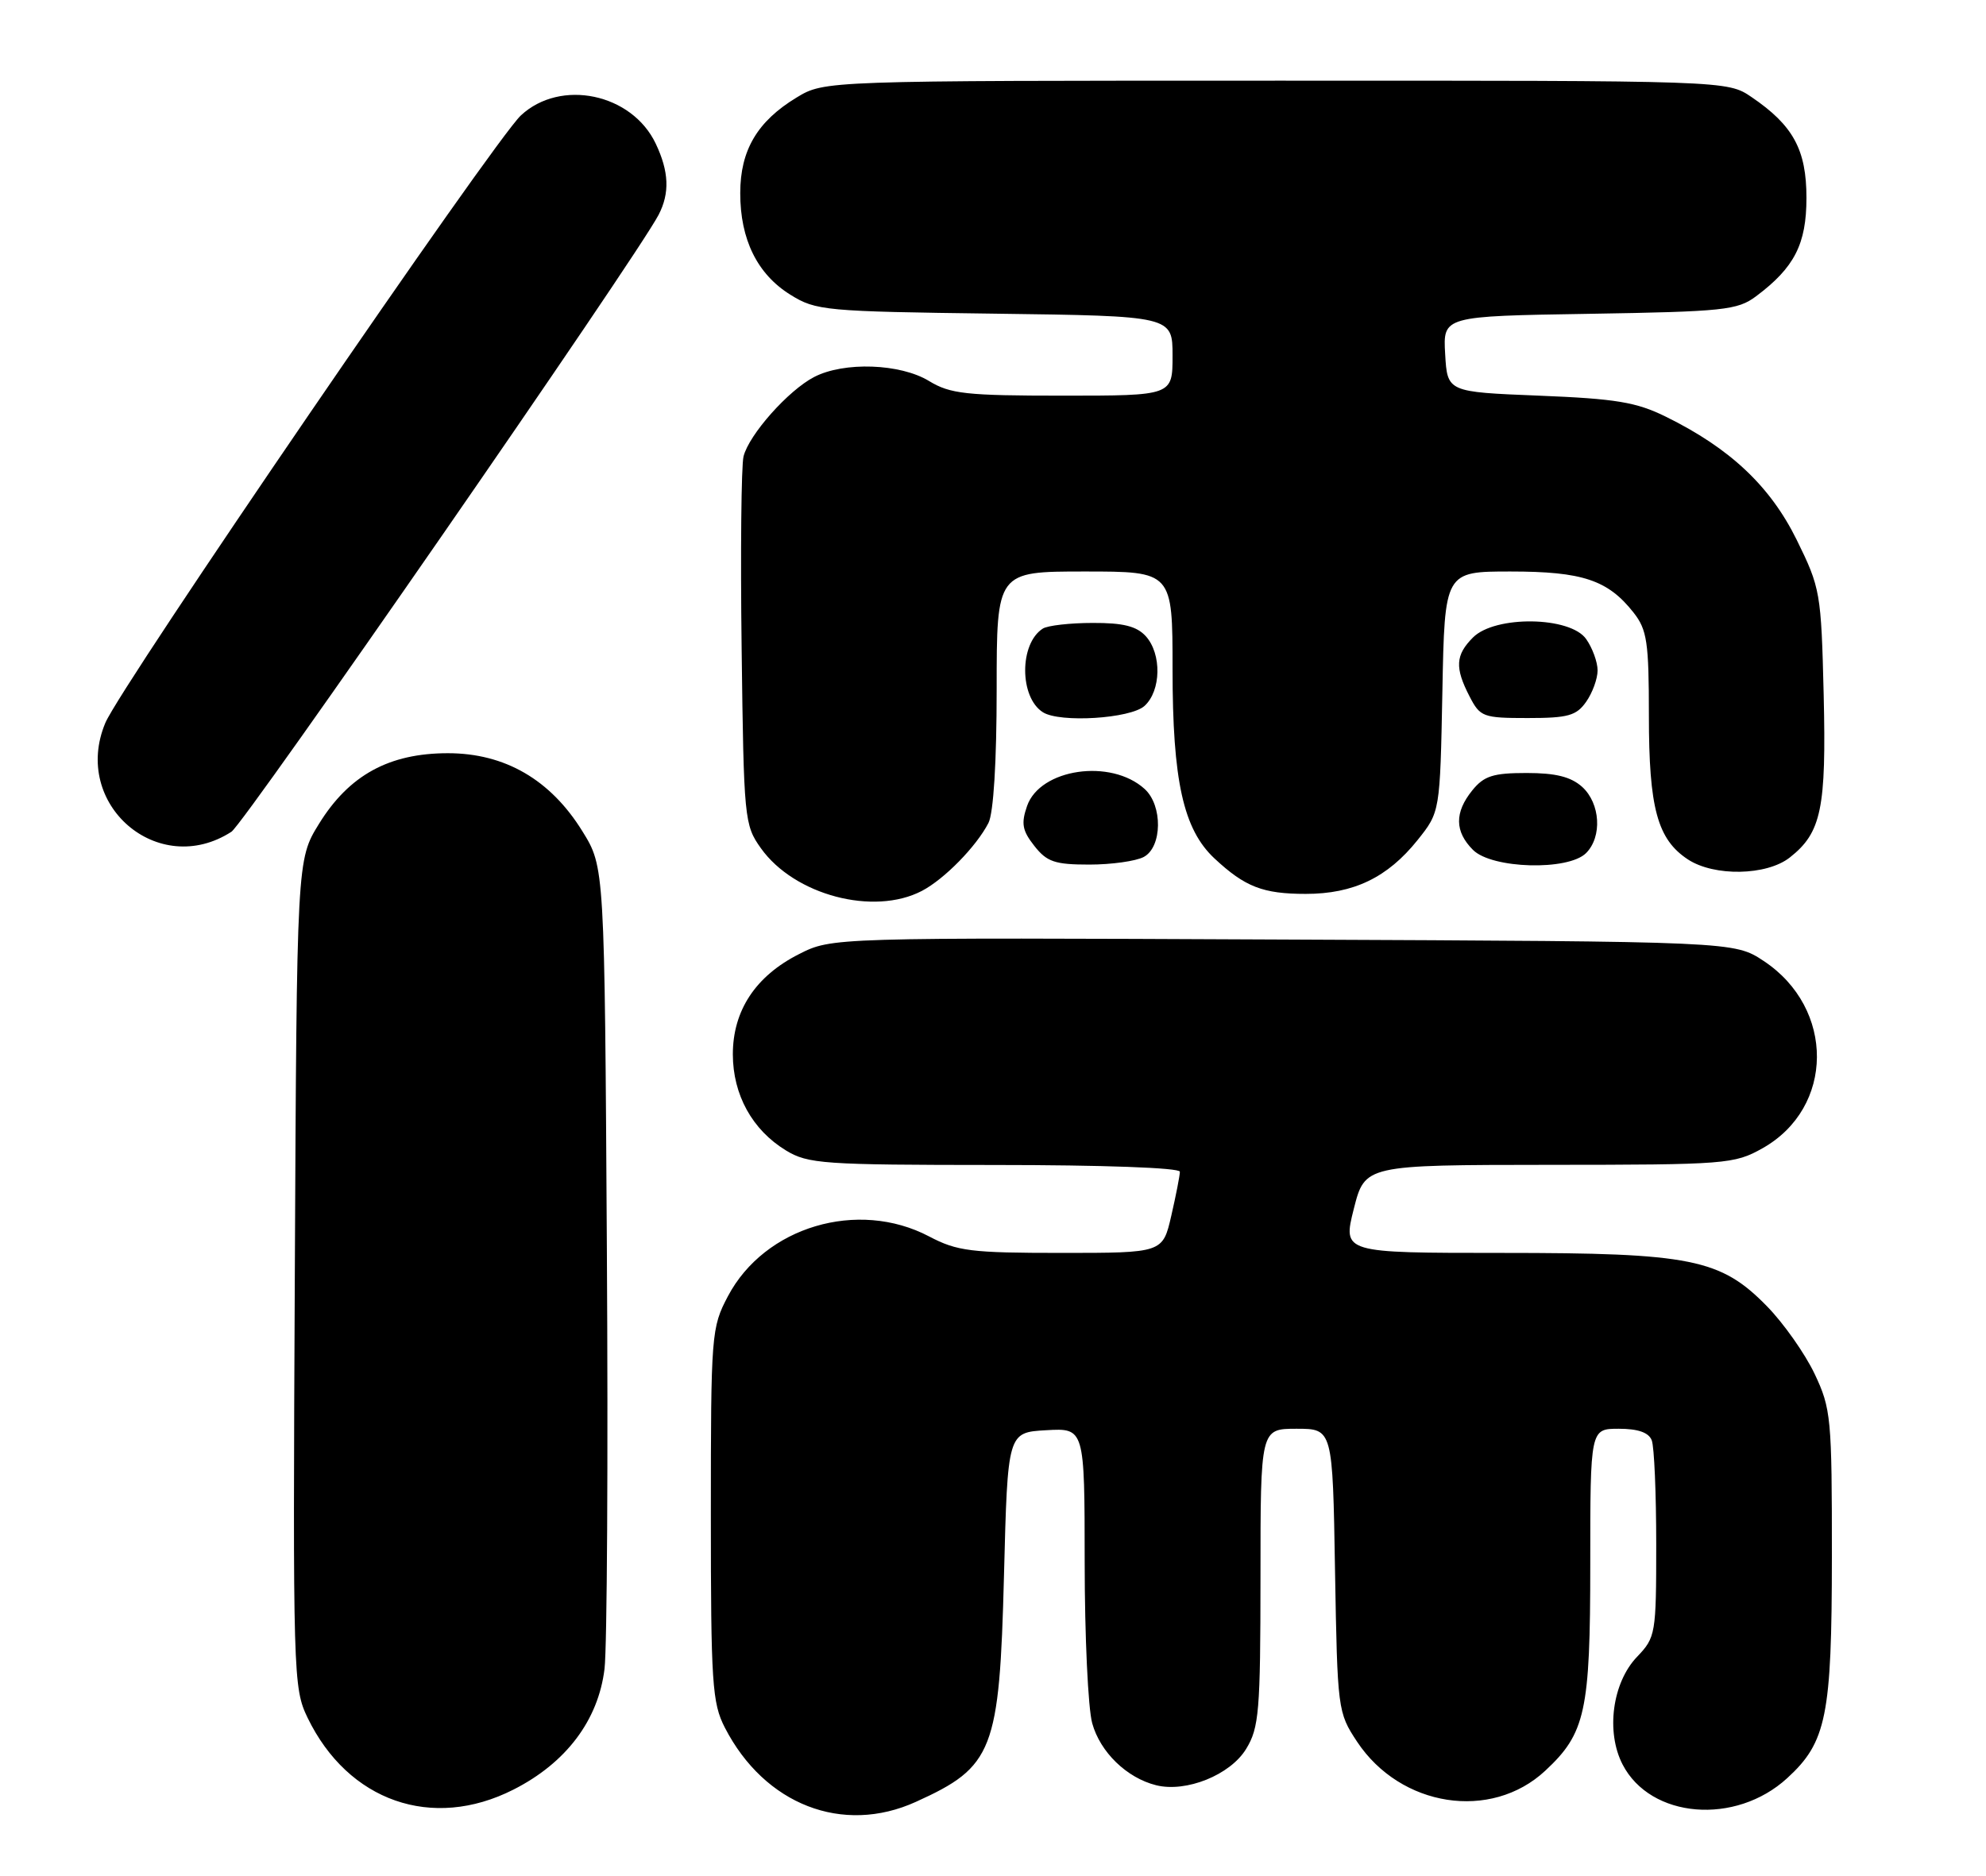 <?xml version="1.0" encoding="UTF-8" standalone="no"?>
<!DOCTYPE svg PUBLIC "-//W3C//DTD SVG 1.1//EN" "http://www.w3.org/Graphics/SVG/1.1/DTD/svg11.dtd" >
<svg xmlns="http://www.w3.org/2000/svg" xmlns:xlink="http://www.w3.org/1999/xlink" version="1.1" viewBox="0 0 271 256">
 <g >
 <path fill="currentColor"
d=" M 124.98 245.92 C 135.55 241.13 136.38 238.99 137.00 215.00 C 137.50 195.50 137.50 195.50 142.75 195.20 C 148.00 194.90 148.00 194.90 148.01 213.20 C 148.01 223.26 148.47 233.17 149.04 235.20 C 150.13 239.14 153.75 242.65 157.75 243.65 C 161.85 244.68 167.88 242.25 170.04 238.70 C 171.81 235.81 171.99 233.56 172.00 215.25 C 172.00 195.00 172.00 195.00 176.92 195.00 C 181.85 195.00 181.85 195.00 182.17 214.33 C 182.50 233.37 182.54 233.71 185.18 237.71 C 191.11 246.65 203.45 248.57 210.85 241.68 C 216.35 236.57 217.00 233.59 217.00 213.54 C 217.00 195.00 217.00 195.00 220.89 195.00 C 223.52 195.00 224.98 195.51 225.39 196.58 C 225.73 197.45 226.00 203.84 226.00 210.78 C 226.00 223.02 225.92 223.47 223.39 226.12 C 220.01 229.64 219.11 236.37 221.41 240.82 C 225.22 248.20 236.82 249.16 243.88 242.68 C 249.23 237.78 249.96 234.19 249.97 212.50 C 249.98 193.51 249.86 192.25 247.61 187.50 C 246.30 184.75 243.38 180.60 241.12 178.29 C 234.79 171.81 230.75 171.00 204.93 171.00 C 183.22 171.00 183.22 171.00 184.73 165.00 C 186.25 159.00 186.25 159.00 211.37 158.98 C 235.56 158.97 236.65 158.88 240.50 156.72 C 250.33 151.19 250.42 137.62 240.67 131.16 C 236.65 128.50 236.65 128.50 175.07 128.23 C 113.50 127.95 113.50 127.95 109.01 130.23 C 103.10 133.22 100.00 137.93 100.00 143.90 C 100.01 149.42 102.65 154.21 107.24 157.01 C 110.27 158.85 112.32 158.99 135.75 159.00 C 150.52 159.00 161.00 159.38 161.00 159.92 C 161.00 160.43 160.47 163.13 159.83 165.92 C 158.66 171.00 158.66 171.00 144.86 171.00 C 132.49 171.00 130.62 170.77 126.78 168.75 C 117.06 163.64 104.34 167.42 99.33 176.91 C 97.07 181.19 97.00 182.05 97.00 206.70 C 97.00 229.71 97.18 232.43 98.91 235.79 C 104.32 246.31 114.99 250.46 124.98 245.92 Z  M 70.06 244.25 C 77.25 240.61 81.64 234.78 82.49 227.77 C 82.84 224.87 82.99 199.06 82.81 170.42 C 82.50 118.34 82.50 118.34 79.47 113.45 C 75.12 106.41 68.89 102.80 61.12 102.80 C 53.10 102.80 47.64 105.79 43.54 112.42 C 40.50 117.34 40.50 117.34 40.23 173.80 C 39.96 228.72 40.01 230.38 41.97 234.44 C 47.50 245.86 58.98 249.87 70.06 244.25 Z  M 125.80 121.59 C 128.87 119.98 133.22 115.54 134.88 112.32 C 135.57 110.97 136.00 103.98 136.00 94.07 C 136.00 78.00 136.00 78.00 148.00 78.00 C 160.00 78.00 160.00 78.00 160.00 91.32 C 160.00 106.57 161.47 113.20 165.73 117.17 C 169.89 121.05 172.34 122.00 178.18 122.00 C 184.71 122.00 189.34 119.77 193.43 114.66 C 196.50 110.82 196.50 110.82 196.82 94.41 C 197.13 78.00 197.13 78.00 206.12 78.00 C 215.94 78.00 219.41 79.16 222.91 83.61 C 224.75 85.95 225.00 87.62 225.00 97.67 C 225.00 110.30 226.16 114.56 230.33 117.30 C 233.92 119.65 241.07 119.52 244.23 117.03 C 248.54 113.64 249.22 110.36 248.85 94.79 C 248.51 80.88 248.40 80.25 245.17 73.68 C 241.55 66.34 236.07 61.18 227.31 56.87 C 223.28 54.88 220.48 54.42 210.00 54.00 C 197.50 53.50 197.50 53.50 197.20 48.33 C 196.90 43.15 196.90 43.15 216.88 42.83 C 235.21 42.53 237.09 42.33 239.62 40.44 C 244.86 36.52 246.50 33.32 246.50 27.00 C 246.50 20.44 244.69 17.11 239.01 13.25 C 235.70 11.00 235.70 11.00 174.10 11.01 C 112.50 11.01 112.50 11.01 108.70 13.31 C 103.35 16.55 101.01 20.50 101.01 26.35 C 101.00 32.68 103.34 37.43 107.86 40.23 C 111.34 42.40 112.57 42.51 135.75 42.81 C 160.00 43.13 160.00 43.13 160.00 48.56 C 160.00 54.00 160.00 54.00 145.02 54.00 C 131.82 54.00 129.66 53.76 126.77 52.00 C 122.85 49.61 115.17 49.34 111.10 51.45 C 107.58 53.27 102.21 59.31 101.46 62.29 C 101.15 63.53 101.03 75.34 101.20 88.53 C 101.49 111.79 101.57 112.60 103.83 115.77 C 108.39 122.17 119.21 125.03 125.80 121.59 Z  M 156.07 116.96 C 158.60 115.61 158.68 109.92 156.18 107.67 C 151.58 103.50 141.93 104.90 140.15 110.00 C 139.32 112.39 139.49 113.36 141.14 115.45 C 142.85 117.63 143.94 118.00 148.64 118.00 C 151.66 118.00 155.00 117.53 156.07 116.96 Z  M 216.43 116.43 C 218.65 114.20 218.38 109.66 215.90 107.40 C 214.36 106.02 212.30 105.50 208.31 105.50 C 203.75 105.50 202.50 105.90 200.91 107.86 C 198.46 110.89 198.49 113.49 201.00 116.00 C 203.58 118.58 213.99 118.87 216.43 116.43 Z  M 31.58 113.52 C 33.40 112.34 86.85 35.12 89.87 29.32 C 91.41 26.35 91.29 23.42 89.48 19.61 C 86.23 12.75 76.49 10.71 71.08 15.75 C 67.41 19.17 16.46 93.65 14.37 98.67 C 9.73 109.76 21.58 119.98 31.58 113.52 Z  M 156.17 96.35 C 158.45 94.28 158.54 89.26 156.35 86.83 C 155.11 85.47 153.26 85.00 149.10 85.02 C 146.02 85.02 142.96 85.37 142.30 85.79 C 139.08 87.84 139.09 95.17 142.31 97.21 C 144.62 98.68 154.25 98.08 156.17 96.35 Z  M 216.44 95.78 C 217.30 94.56 218.00 92.63 218.00 91.50 C 218.00 90.37 217.30 88.44 216.44 87.22 C 214.27 84.12 204.03 83.97 201.00 87.00 C 198.60 89.40 198.50 91.13 200.53 95.05 C 201.97 97.85 202.37 98.00 208.47 98.00 C 213.97 98.00 215.11 97.68 216.44 95.78 Z "/>
</g>
</svg>